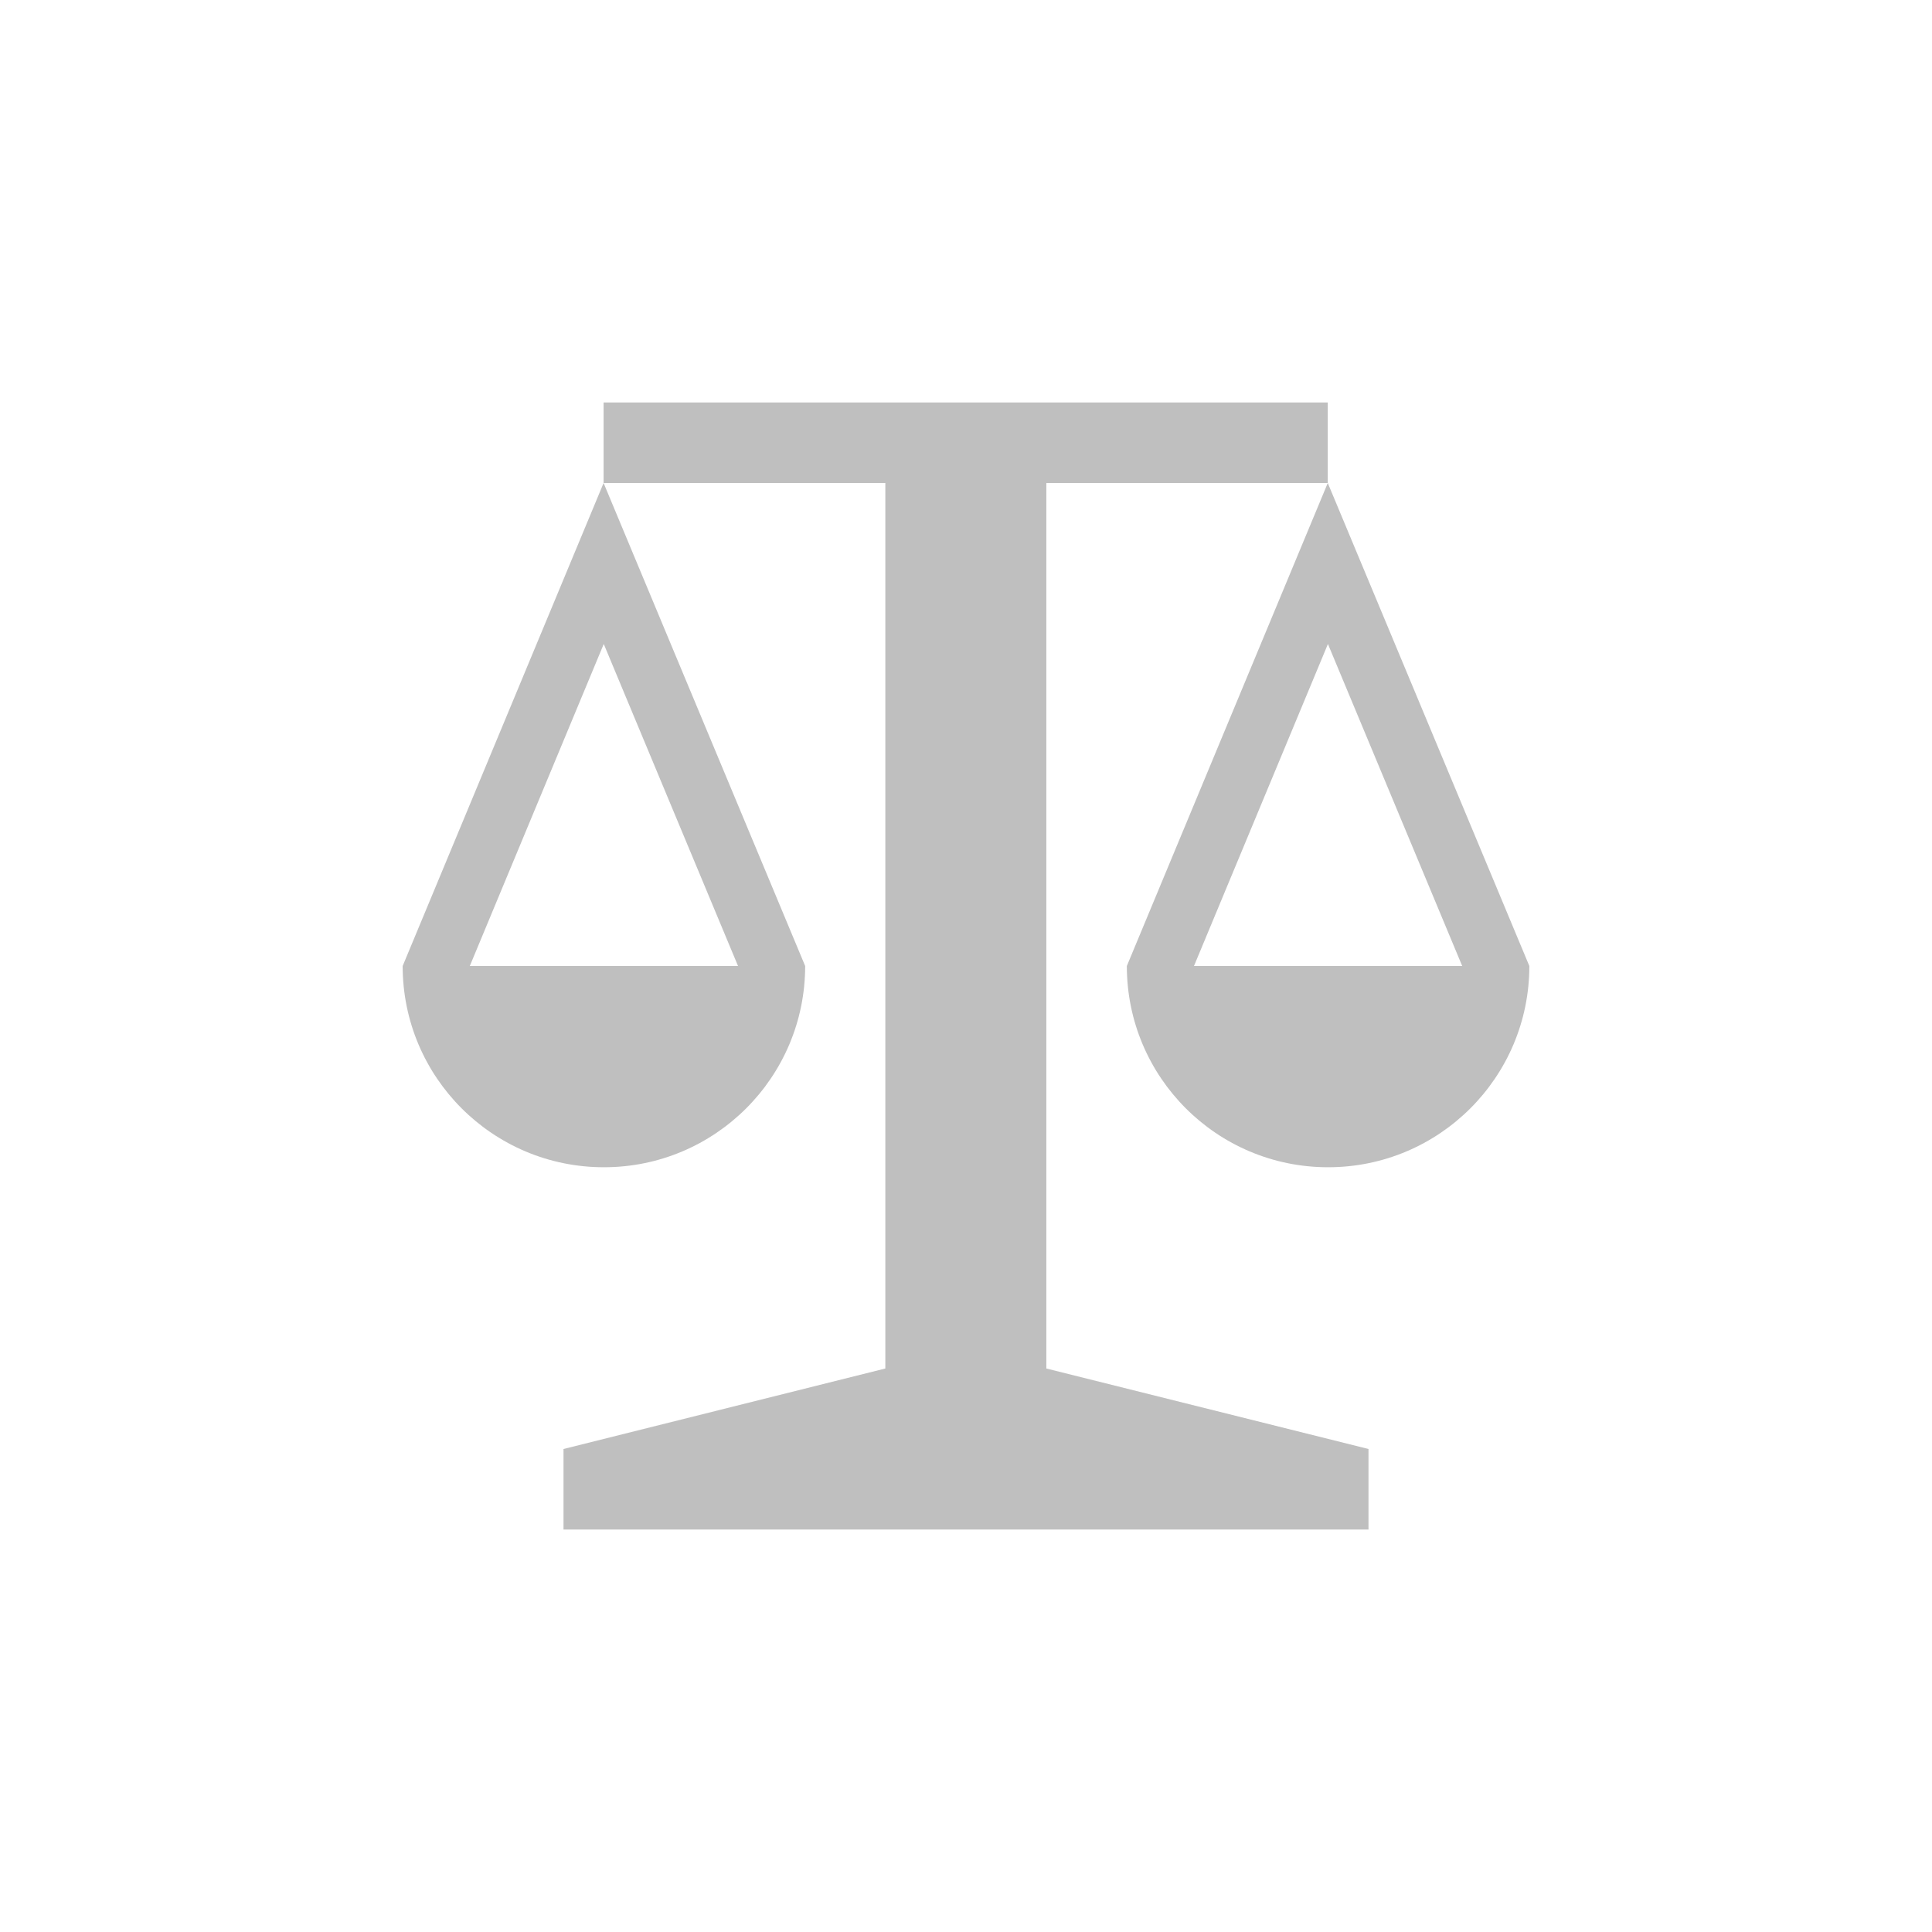 <svg width="24" height="24" version="1.1" xmlns="http://www.w3.org/2000/svg">
  <defs>
    <style id="current-color-scheme" type="text/css">.ColorScheme-Text { color:#282828; } .ColorScheme-Highlight { color:#458588; }</style>
  </defs>
  <path class="ColorScheme-Text" d="m7.498 5v1h3.5v11l-3.998 1v1h10v-1l-4.002-1v-11h3.496v-1zm8.996 1-2.496 6c0 1.381 1.119 2.5 2.5 2.5s2.5-1.119 2.5-2.5zm-8.996 0-2.496 6c0 1.381 1.119 2.5 2.5 2.5s2.5-1.119 2.5-2.5zm0.002 2 1.668 4h-3.332zm8.996 0 1.668 4h-3.332z" fill="currentColor" opacity=".3"/>
</svg>
